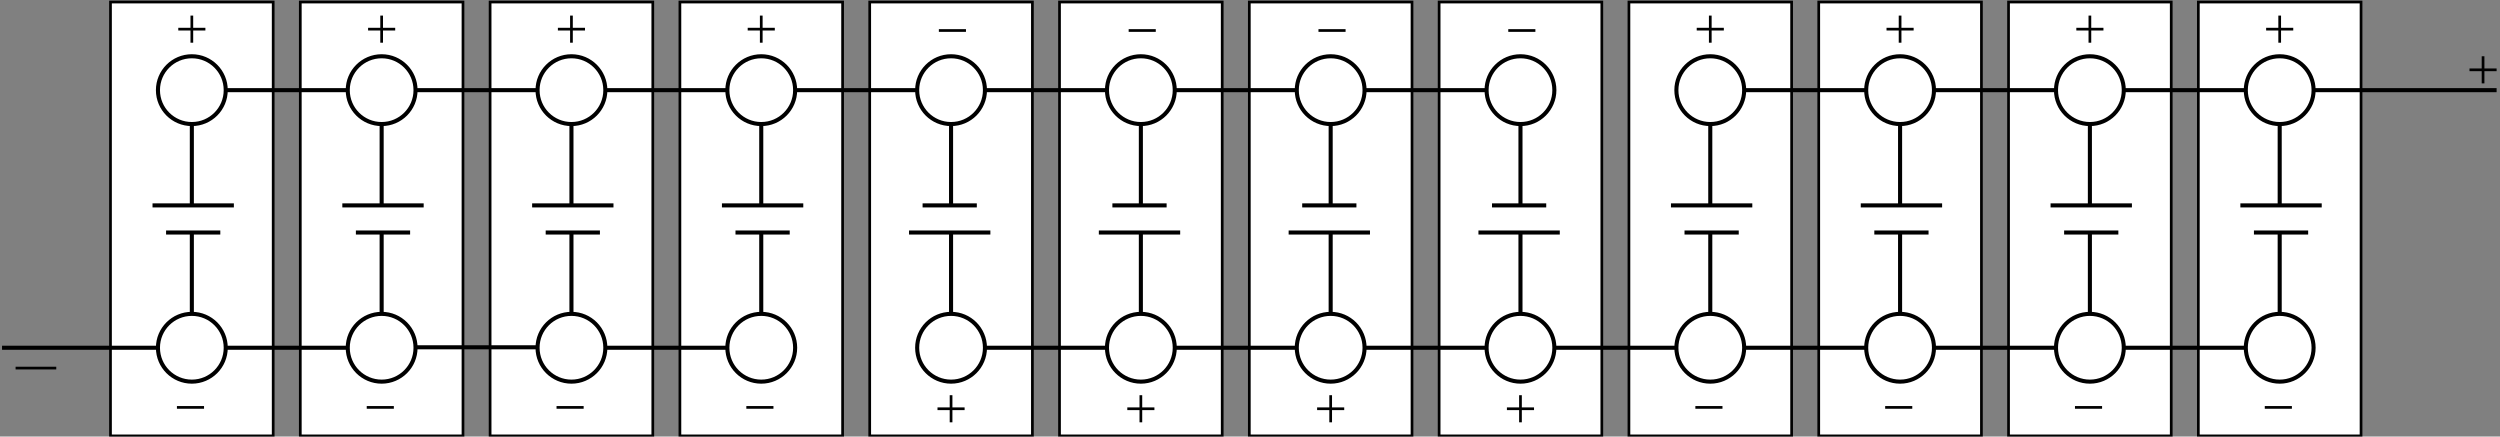 <svg host="65bd71144e" xmlns="http://www.w3.org/2000/svg" xmlns:xlink="http://www.w3.org/1999/xlink" version="1.1" width="1844px" height="322px" viewBox="-0.5 -0.5 1844 322" content="&lt;mxfile&gt;&lt;diagram id=&quot;ZE34XsOWrUGwae3djhKV&quot; name=&quot;Page-1&quot;&gt;7Z1Nc9s2EIZ/jY/xEAA/j03Sj0tmOpNDm6NqMbamtuiRmVjury8VERQAUcaKwmKBmL5EYihK3PcFwH1ILK7Eh4ft75vF492nZlnfX/Fkub0SH684Z1Wedf/strzst+SC7zfcblbLfqfDhs+r/+p+Y9Jv/bZa1k/ajm3T3LerR33jTbNe1zettm2x2TTP+m5fm3v9Wx8Xt/XRhs83i/vjrX+tlu3dfmvJi8P2P+rV7Z38ZpZX+/95WMid+zN5ulssm2dlk/j1SnzYNE27f/Ww/VDf74In47L/3G8n/nf4YZt63UI+UPaf+L64/9afXP/D2hd5treb5ttjv1u9aevtWIwX/8jdk+PfwIYz6yxRNw91u3npdukPlPaf6M2QySM8H0LL5LY7JaxCblz0ct4Ohz6ccfeiP+nxAEhlXgtAd/7rZb37QHIl3j/frdr68+PiZve/z53Bu2137UP3BR9Z9/Kp3TT/DrboTvv9ydCpISpPxMhLEIrEHoTuE13zqu0BWDw97tvc19V2FzQjIuLSiPSfEJnmmvTYNNlIuDIX0QK0mcCjxYXHcKWAcK2Xv+z65e7dulnXsBZVL4966bPa02snvKnvF+3qu378sSj03/Bns+q++dClVXq4q0o/wlPzbXNT9x9Su2fjOLnlOO1ic1u3R8f5Iclw0jCVMh8DgcWlmT4SsGOTjnWBTnpATmHSfdC9m9QI77mm5OMqIXhSvCFRtno0X8a9DdUIUZTcqSgihu5cXiVLxxcTVUktx3GoUvH2VKqM6JoXL1CVhOU4DlUqnatUb1ft393r5Drr33252uctu9cft+qbl/4NWNnuh/2IoXodTNZRmj1lOlHu3BjO8BplCUmzzpR73X27ovfu7Zd+7x9vDor/eDdB8v35XymJIpXkplJTGzgzD5TgSQ64rsTmK6zUT9cvYCkBF3FeAAu3WhcxCJAc2DsyOBERcsBSAnLRwKPlE7CUbq/IoYDF3p5mwKKqBLgidwBYXncpHWAp3V7qQk1akJg0FsBSAm5+/DSixAJYKvdZQvDdeXyARcKGt6RSfIClAqRfgQAW+cMUwFLSkuj4AEvl9oYBNmDpf5wKWPaJ4gxY4JIDMmtswCKMCza/gKUCZMs+AEtlty5iECA5sG9kcCoi5IClgtwdCjtaPgFLRZK7AtrTDFhUlQDJ7OUjgcWldIBlGGM9u7QicWkshIUlbvPEsFWJBbGwxH1eGHyPHh9jYYn7fC54meKDLCxx+4QvImWR2aJKWSpaHB0fZWEJ5P5sMJhFaq5iln26OGMWsOaDLRHaOFNb+NDex9v4wSeqSxTTXOoTKk+8y7Lr5PDHRJ7q/UKWXudZdfgrJg4L+tek5Vnf4rATYYCkGn3mmdGA/II7xgKZe9ZrQYTuhiMHRaNOxoQc3jEOSSkDj5dPfMdkfPzm4JBWNQM8TSdAuudgSLA4lRDhcZKpkn3cZ4Z3Uha3+U7gskQD8TjJTDTibj1CisdJ5qIR6xQhxuPRzEYbkkeV47FTyd4M8k4q7vb5X2SQN6iukjymlM2ZUR5IdZl62S+zxftN03bhadbd1ne7eWSvZIOX45g80YPgGccIQF59IY45I5xa2ITd5JiB4YBuwiFwcB2lABCEgNzJjC6EPqmXoMmNAS0PcXgp9Ks/8wDQ0SV7/TAuxxZwGSH3Y4vFuwbXGebZ+AA7gmSKZq8GlXktgMZqXnywI9xmpnHIMpW3WYCQS1ncJ6Lhd/VC5+yTM4nCchyXOrlPH8PXiRvxnQrgSstxHOqE+OyGa7Ajr8k1sCNCAuHlRL1tpMCl3u7npmJiHam5hnX2OWcoWGdqI39n1DbGHDVTbledBOsUpAWeWYpfgGhqtp3aTY4ZGEhGHQCTOBWlALBO6rlSkZ8Q+sQ6KU1mDGh5M9ZRVAIXL3I/tli8S4l1UpKJob0aM9Y5KQtJWSNiWcLHOvJEPeMC2q4+QqyTuU8fw9cpQqyTARK+QLCOzE01rJMGgcHjwTpZVNWNBs01rJOSTrKKEetkgCydBOuUpGWlWYZf9mhqtp3ZTY4ZGM+lkFxHKQCsk3muj+QnhD6xTkaTGQNa3ox1FJXAJZPcjy0W71JiHXmZ4Nu8pEV7wsc6OUkpJWJZwsc6ufs0NPyuPkKsk5MUUyLWKUKskwMSvkCwjsxNNayTBYHB48E6eVTVlAbNNayTBVVPKQasUxBeeo9rNTQg40rQM9eBLJJHxHUK+5UgZmA8l31xHaUAuA5kNb74QuiT60BW80PIwQAtb+Y6ikqE9wws3qXkOqB1Bd2bl3ZNj/C5Ds36hcSyhM91IAsWIvAC2q4+Qq7jeGXFOHSKkOs4XmwRk+tI92pch3btufi4DsI6jphcR2qucZ2StKRSjFwHsi4k+oLvZjUhzwgHsuqil7rGld2+mGHwXPPlspjQswXIUn6hx8srzoKs/IeQOAFa1VzXWNMJkOA6GBMsTiWsawxabxDBqDR3paaSFhiwcelLmof0aBdfCb+uMWQhQ4SEnrZbj6+uMXe84GIcOsVX15g7XoIRE7zI6GrghXZhogjrGnOE5R0x0YtUXUMvFWnRowjrGnPIapHo6EWQ1jDmkKUYfaCXXgwi9MJBKxT6RgknY0KOXnjiec4YRrx8oheekGS0kFY1oxdNJy+rDNqcSodeeOI2mQQblWbxlVjQy3DotyFLLOilS3acygJM6Ym79QjRC3Of4IWvU4TohSGULMFBL0P2qKKX/rp4Ri9nKI4wew0PvQyqq+ilzx5n9HKG6uBlPy65zLagl5S0znAXb3sMvKAXZrcvZhg81065LCb06IVBbsIGHi+v6IXRZLSAVjWjF1Un2ZsgoxeLUwnRC3ebTEKNuv/tM3o5KYvb3DFwWaJBL5ykPAlxtx4heuHuE7zwdYoQvXCEsiJI6EVmjxp6oV2+PUb0wt3Oo8VGL1J1Db0w0uJBMaIXDl6a45LLbAt6yUhrAXfjqD0GXtALt9sXMwyQzNg7SjgVE3r0IqlFzPHyil4EUUZLOihEiF4EIMV1gF4sTiVEL4KkTBEnWrQyGvQi3OaOgcsSDXoR7lPF8Lv1CNGLcJ/gha9ThOhFuK+chIVeZPaooRfaBdZjRC/CfQ0mTPQiVdfQCyct6BQjehGQfHtaO2dqKx/a/Hg7PzhF9Ylimwumph33DrIYpuqdkvgmii55NbU4VGl4pxJ43oGs1v7Teaca6XfYKbboxzxZlV5Xhz9Zi1L2HiJJr/NM2WHiUFRm18nhTz4kCfwWl7bDeyA3XNvJgV/rskgnVecGG8nMngZcZ9KYbpqafZ9L7yA+2svO88FwOXyG5yZ2WfnsHRfeQVzkIljvDLd6VPPQVr/JK8M8U3FUYTxsnSJmVynije2J5jlnsJtoHjEyNYHRPkUWp3sQaAz65YsqekF6gWwWTy2KLALNMXlMsD1GOvJETd+N0N384I66DJYUHv2DQHbC9082lp6npGwnUv/Is39b/pHLK+lLwxEvBxinfxBL1k3BNGdeJU/0jxjzT0qabB/5J5+abR/5J0NMtzP+Fv0jAVVAS1PG6h/Eug3h+icbYX3ES2DE6h8EVHyJf7zcZhhW6NTreM7j1wT/4E1eCvc21bAAhl6MhHb8MotqTPdPasJDTP8gEOPg/TNU8dRnVNHOo4vUP3hP8AXsH1mKRPMP8cOAInfmH+bRPwj8OXj/DAteBVRMy6F/hDD9Y9wIcegf+aPflH+Gqt0BzQg+Ur2YzA+FMUc2R+SHOR4/DNg/LLzHmmP1Dw/CPxN9QCt5aVyn5lMfR2aluZYE5ogTwuIZhVlGQI6DPuaM5jSTE3Oa+/N9hMOfM5qTLHJJJctWj+fLuL8DmDOa0yzpSCnKO3Mor86V5dQHJ+vSvd00Tavuvlk83n1qlvVuj/8B&lt;/diagram&gt;&lt;/mxfile&gt;">
    <rect x="-0.5" y="-0.5" width="1844" height="322" fill="#808080" stroke="none"/>
    <defs/>
    <g>
        <rect x="81" y="1" width="120" height="320" fill="#ffffff" stroke="#000000" stroke-width="2" pointer-events="none"/>
        <ellipse cx="141" cy="66" rx="25" ry="25" fill="#ffffff" stroke="#000000" stroke-width="3" pointer-events="none"/>
        <ellipse cx="141" cy="256" rx="25" ry="25" fill="#ffffff" stroke="#000000" stroke-width="3" pointer-events="none"/>
        <path d="M 130 300 L 150 300" fill="none" stroke="#000000" stroke-width="2" stroke-miterlimit="10" pointer-events="none"/>
        <path d="M 131 21 L 151 21" fill="none" stroke="#000000" stroke-width="2" stroke-miterlimit="10" pointer-events="none"/>
        <path d="M 141 31 L 141 11" fill="none" stroke="#000000" stroke-width="2" stroke-miterlimit="10" pointer-events="none"/>
        <path d="M 162 171 L 122 171" fill="none" stroke="#000000" stroke-width="3" stroke-miterlimit="10" pointer-events="none"/>
        <path d="M 172 151 L 112 151" fill="none" stroke="#000000" stroke-width="3" stroke-miterlimit="10" pointer-events="none"/>
        <path d="M 141 231 L 141 171" fill="none" stroke="#000000" stroke-width="3" stroke-miterlimit="10" pointer-events="none"/>
        <path d="M 141 151 L 141 91" fill="none" stroke="#000000" stroke-width="3" stroke-miterlimit="10" pointer-events="none"/>
        <rect x="221" y="1" width="120" height="320" fill="#ffffff" stroke="#000000" stroke-width="2" pointer-events="none"/>
        <ellipse cx="281" cy="66" rx="25" ry="25" fill="#ffffff" stroke="#000000" stroke-width="3" pointer-events="none"/>
        <ellipse cx="281" cy="256" rx="25" ry="25" fill="#ffffff" stroke="#000000" stroke-width="3" pointer-events="none"/>
        <path d="M 270 300 L 290 300" fill="none" stroke="#000000" stroke-width="2" stroke-miterlimit="10" pointer-events="none"/>
        <path d="M 271 21 L 291 21" fill="none" stroke="#000000" stroke-width="2" stroke-miterlimit="10" pointer-events="none"/>
        <path d="M 281 31 L 281 11" fill="none" stroke="#000000" stroke-width="2" stroke-miterlimit="10" pointer-events="none"/>
        <path d="M 302 171 L 262 171" fill="none" stroke="#000000" stroke-width="3" stroke-miterlimit="10" pointer-events="none"/>
        <path d="M 312 151 L 252 151" fill="none" stroke="#000000" stroke-width="3" stroke-miterlimit="10" pointer-events="none"/>
        <path d="M 281 231 L 281 171" fill="none" stroke="#000000" stroke-width="3" stroke-miterlimit="10" pointer-events="none"/>
        <path d="M 281 151 L 281 91" fill="none" stroke="#000000" stroke-width="3" stroke-miterlimit="10" pointer-events="none"/>
        <rect x="361" y="1" width="120" height="320" fill="#ffffff" stroke="#000000" stroke-width="2" pointer-events="none"/>
        <ellipse cx="421" cy="66" rx="25" ry="25" fill="#ffffff" stroke="#000000" stroke-width="3" pointer-events="none"/>
        <ellipse cx="421" cy="256" rx="25" ry="25" fill="#ffffff" stroke="#000000" stroke-width="3" pointer-events="none"/>
        <path d="M 410 300 L 430 300" fill="none" stroke="#000000" stroke-width="2" stroke-miterlimit="10" pointer-events="none"/>
        <path d="M 411 21 L 431 21" fill="none" stroke="#000000" stroke-width="2" stroke-miterlimit="10" pointer-events="none"/>
        <path d="M 421 31 L 421 11" fill="none" stroke="#000000" stroke-width="2" stroke-miterlimit="10" pointer-events="none"/>
        <path d="M 442 171 L 402 171" fill="none" stroke="#000000" stroke-width="3" stroke-miterlimit="10" pointer-events="none"/>
        <path d="M 452 151 L 392 151" fill="none" stroke="#000000" stroke-width="3" stroke-miterlimit="10" pointer-events="none"/>
        <path d="M 421 231 L 421 171" fill="none" stroke="#000000" stroke-width="3" stroke-miterlimit="10" pointer-events="none"/>
        <path d="M 421 151 L 421 91" fill="none" stroke="#000000" stroke-width="3" stroke-miterlimit="10" pointer-events="none"/>
        <path d="M 306 255.66 L 396 255.66" fill="none" stroke="#000000" stroke-width="3" stroke-miterlimit="10" pointer-events="none"/>
        <rect x="501" y="1" width="120" height="320" fill="#ffffff" stroke="#000000" stroke-width="2" pointer-events="none"/>
        <ellipse cx="561" cy="66" rx="25" ry="25" fill="#ffffff" stroke="#000000" stroke-width="3" pointer-events="none"/>
        <ellipse cx="561" cy="256" rx="25" ry="25" fill="#ffffff" stroke="#000000" stroke-width="3" pointer-events="none"/>
        <path d="M 550 300 L 570 300" fill="none" stroke="#000000" stroke-width="2" stroke-miterlimit="10" pointer-events="none"/>
        <path d="M 551 21 L 571 21" fill="none" stroke="#000000" stroke-width="2" stroke-miterlimit="10" pointer-events="none"/>
        <path d="M 561 31 L 561 11" fill="none" stroke="#000000" stroke-width="2" stroke-miterlimit="10" pointer-events="none"/>
        <path d="M 582 171 L 542 171" fill="none" stroke="#000000" stroke-width="3" stroke-miterlimit="10" pointer-events="none"/>
        <path d="M 592 151 L 532 151" fill="none" stroke="#000000" stroke-width="3" stroke-miterlimit="10" pointer-events="none"/>
        <path d="M 561 231 L 561 171" fill="none" stroke="#000000" stroke-width="3" stroke-miterlimit="10" pointer-events="none"/>
        <path d="M 561 151 L 561 91" fill="none" stroke="#000000" stroke-width="3" stroke-miterlimit="10" pointer-events="none"/>
        <rect x="641" y="1" width="120" height="320" fill="#ffffff" stroke="#000000" stroke-width="2" transform="rotate(-180,701,161)" pointer-events="none"/>
        <ellipse cx="701" cy="256" rx="25" ry="25" fill="#ffffff" stroke="#000000" stroke-width="3" transform="rotate(-180,701,256)" pointer-events="none"/>
        <ellipse cx="701" cy="66" rx="25" ry="25" fill="#ffffff" stroke="#000000" stroke-width="3" transform="rotate(-180,701,66)" pointer-events="none"/>
        <path d="M 712 22 L 692 22" fill="none" stroke="#000000" stroke-width="2" stroke-miterlimit="10" pointer-events="none"/>
        <path d="M 711 301 L 691 301" fill="none" stroke="#000000" stroke-width="2" stroke-miterlimit="10" pointer-events="none"/>
        <path d="M 701 291 L 701 311" fill="none" stroke="#000000" stroke-width="2" stroke-miterlimit="10" pointer-events="none"/>
        <path d="M 680 151 L 720 151" fill="none" stroke="#000000" stroke-width="3" stroke-miterlimit="10" pointer-events="none"/>
        <path d="M 670 171 L 730 171" fill="none" stroke="#000000" stroke-width="3" stroke-miterlimit="10" pointer-events="none"/>
        <path d="M 701 91 L 701 151" fill="none" stroke="#000000" stroke-width="3" stroke-miterlimit="10" pointer-events="none"/>
        <path d="M 701 171 L 701 231" fill="none" stroke="#000000" stroke-width="3" stroke-miterlimit="10" pointer-events="none"/>
        <rect x="781" y="1" width="120" height="320" fill="#ffffff" stroke="#000000" stroke-width="2" transform="rotate(-180,841,161)" pointer-events="none"/>
        <ellipse cx="841" cy="256" rx="25" ry="25" fill="#ffffff" stroke="#000000" stroke-width="3" transform="rotate(-180,841,256)" pointer-events="none"/>
        <ellipse cx="841" cy="66" rx="25" ry="25" fill="#ffffff" stroke="#000000" stroke-width="3" transform="rotate(-180,841,66)" pointer-events="none"/>
        <path d="M 852 22 L 832 22" fill="none" stroke="#000000" stroke-width="2" stroke-miterlimit="10" pointer-events="none"/>
        <path d="M 851 301 L 831 301" fill="none" stroke="#000000" stroke-width="2" stroke-miterlimit="10" pointer-events="none"/>
        <path d="M 841 291 L 841 311" fill="none" stroke="#000000" stroke-width="2" stroke-miterlimit="10" pointer-events="none"/>
        <path d="M 820 151 L 860 151" fill="none" stroke="#000000" stroke-width="3" stroke-miterlimit="10" pointer-events="none"/>
        <path d="M 810 171 L 870 171" fill="none" stroke="#000000" stroke-width="3" stroke-miterlimit="10" pointer-events="none"/>
        <path d="M 841 91 L 841 151" fill="none" stroke="#000000" stroke-width="3" stroke-miterlimit="10" pointer-events="none"/>
        <path d="M 841 171 L 841 231" fill="none" stroke="#000000" stroke-width="3" stroke-miterlimit="10" pointer-events="none"/>
        <rect x="921" y="1" width="120" height="320" fill="#ffffff" stroke="#000000" stroke-width="2" transform="rotate(-180,981,161)" pointer-events="none"/>
        <ellipse cx="981" cy="256" rx="25" ry="25" fill="#ffffff" stroke="#000000" stroke-width="3" transform="rotate(-180,981,256)" pointer-events="none"/>
        <ellipse cx="981" cy="66" rx="25" ry="25" fill="#ffffff" stroke="#000000" stroke-width="3" transform="rotate(-180,981,66)" pointer-events="none"/>
        <path d="M 992 22 L 972 22" fill="none" stroke="#000000" stroke-width="2" stroke-miterlimit="10" pointer-events="none"/>
        <path d="M 991 301 L 971 301" fill="none" stroke="#000000" stroke-width="2" stroke-miterlimit="10" pointer-events="none"/>
        <path d="M 981 291 L 981 311" fill="none" stroke="#000000" stroke-width="2" stroke-miterlimit="10" pointer-events="none"/>
        <path d="M 960 151 L 1000 151" fill="none" stroke="#000000" stroke-width="3" stroke-miterlimit="10" pointer-events="none"/>
        <path d="M 950 171 L 1010 171" fill="none" stroke="#000000" stroke-width="3" stroke-miterlimit="10" pointer-events="none"/>
        <path d="M 981 91 L 981 151" fill="none" stroke="#000000" stroke-width="3" stroke-miterlimit="10" pointer-events="none"/>
        <path d="M 981 171 L 981 231" fill="none" stroke="#000000" stroke-width="3" stroke-miterlimit="10" pointer-events="none"/>
        <rect x="1061" y="1" width="120" height="320" fill="#ffffff" stroke="#000000" stroke-width="2" transform="rotate(-180,1121,161)" pointer-events="none"/>
        <ellipse cx="1121" cy="256" rx="25" ry="25" fill="#ffffff" stroke="#000000" stroke-width="3" transform="rotate(-180,1121,256)" pointer-events="none"/>
        <ellipse cx="1121" cy="66" rx="25" ry="25" fill="#ffffff" stroke="#000000" stroke-width="3" transform="rotate(-180,1121,66)" pointer-events="none"/>
        <path d="M 1132 22 L 1112 22" fill="none" stroke="#000000" stroke-width="2" stroke-miterlimit="10" pointer-events="none"/>
        <path d="M 1131 301 L 1111 301" fill="none" stroke="#000000" stroke-width="2" stroke-miterlimit="10" pointer-events="none"/>
        <path d="M 1121 291 L 1121 311" fill="none" stroke="#000000" stroke-width="2" stroke-miterlimit="10" pointer-events="none"/>
        <path d="M 1100 151 L 1140 151" fill="none" stroke="#000000" stroke-width="3" stroke-miterlimit="10" pointer-events="none"/>
        <path d="M 1090 171 L 1150 171" fill="none" stroke="#000000" stroke-width="3" stroke-miterlimit="10" pointer-events="none"/>
        <path d="M 1121 91 L 1121 151" fill="none" stroke="#000000" stroke-width="3" stroke-miterlimit="10" pointer-events="none"/>
        <path d="M 1121 171 L 1121 231" fill="none" stroke="#000000" stroke-width="3" stroke-miterlimit="10" pointer-events="none"/>
        <rect x="1201" y="1" width="120" height="320" fill="#ffffff" stroke="#000000" stroke-width="2" pointer-events="none"/>
        <ellipse cx="1261" cy="66" rx="25" ry="25" fill="#ffffff" stroke="#000000" stroke-width="3" pointer-events="none"/>
        <ellipse cx="1261" cy="256" rx="25" ry="25" fill="#ffffff" stroke="#000000" stroke-width="3" pointer-events="none"/>
        <path d="M 1250 300 L 1270 300" fill="none" stroke="#000000" stroke-width="2" stroke-miterlimit="10" pointer-events="none"/>
        <path d="M 1251 21 L 1271 21" fill="none" stroke="#000000" stroke-width="2" stroke-miterlimit="10" pointer-events="none"/>
        <path d="M 1261 31 L 1261 11" fill="none" stroke="#000000" stroke-width="2" stroke-miterlimit="10" pointer-events="none"/>
        <path d="M 1282 171 L 1242 171" fill="none" stroke="#000000" stroke-width="3" stroke-miterlimit="10" pointer-events="none"/>
        <path d="M 1292 151 L 1232 151" fill="none" stroke="#000000" stroke-width="3" stroke-miterlimit="10" pointer-events="none"/>
        <path d="M 1261 231 L 1261 171" fill="none" stroke="#000000" stroke-width="3" stroke-miterlimit="10" pointer-events="none"/>
        <path d="M 1261 151 L 1261 91" fill="none" stroke="#000000" stroke-width="3" stroke-miterlimit="10" pointer-events="none"/>
        <rect x="1341" y="1" width="120" height="320" fill="#ffffff" stroke="#000000" stroke-width="2" pointer-events="none"/>
        <ellipse cx="1401" cy="66" rx="25" ry="25" fill="#ffffff" stroke="#000000" stroke-width="3" pointer-events="none"/>
        <ellipse cx="1401" cy="256" rx="25" ry="25" fill="#ffffff" stroke="#000000" stroke-width="3" pointer-events="none"/>
        <path d="M 1390 300 L 1410 300" fill="none" stroke="#000000" stroke-width="2" stroke-miterlimit="10" pointer-events="none"/>
        <path d="M 1391 21 L 1411 21" fill="none" stroke="#000000" stroke-width="2" stroke-miterlimit="10" pointer-events="none"/>
        <path d="M 1401 31 L 1401 11" fill="none" stroke="#000000" stroke-width="2" stroke-miterlimit="10" pointer-events="none"/>
        <path d="M 1422 171 L 1382 171" fill="none" stroke="#000000" stroke-width="3" stroke-miterlimit="10" pointer-events="none"/>
        <path d="M 1432 151 L 1372 151" fill="none" stroke="#000000" stroke-width="3" stroke-miterlimit="10" pointer-events="none"/>
        <path d="M 1401 231 L 1401 171" fill="none" stroke="#000000" stroke-width="3" stroke-miterlimit="10" pointer-events="none"/>
        <path d="M 1401 151 L 1401 91" fill="none" stroke="#000000" stroke-width="3" stroke-miterlimit="10" pointer-events="none"/>
        <rect x="1481" y="1" width="120" height="320" fill="#ffffff" stroke="#000000" stroke-width="2" pointer-events="none"/>
        <ellipse cx="1541" cy="66" rx="25" ry="25" fill="#ffffff" stroke="#000000" stroke-width="3" pointer-events="none"/>
        <ellipse cx="1541" cy="256" rx="25" ry="25" fill="#ffffff" stroke="#000000" stroke-width="3" pointer-events="none"/>
        <path d="M 1530 300 L 1550 300" fill="none" stroke="#000000" stroke-width="2" stroke-miterlimit="10" pointer-events="none"/>
        <path d="M 1531 21 L 1551 21" fill="none" stroke="#000000" stroke-width="2" stroke-miterlimit="10" pointer-events="none"/>
        <path d="M 1541 31 L 1541 11" fill="none" stroke="#000000" stroke-width="2" stroke-miterlimit="10" pointer-events="none"/>
        <path d="M 1562 171 L 1522 171" fill="none" stroke="#000000" stroke-width="3" stroke-miterlimit="10" pointer-events="none"/>
        <path d="M 1572 151 L 1512 151" fill="none" stroke="#000000" stroke-width="3" stroke-miterlimit="10" pointer-events="none"/>
        <path d="M 1541 231 L 1541 171" fill="none" stroke="#000000" stroke-width="3" stroke-miterlimit="10" pointer-events="none"/>
        <path d="M 1541 151 L 1541 91" fill="none" stroke="#000000" stroke-width="3" stroke-miterlimit="10" pointer-events="none"/>
        <rect x="1621" y="1" width="120" height="320" fill="#ffffff" stroke="#000000" stroke-width="2" pointer-events="none"/>
        <ellipse cx="1681" cy="66" rx="25" ry="25" fill="#ffffff" stroke="#000000" stroke-width="3" pointer-events="none"/>
        <ellipse cx="1681" cy="256" rx="25" ry="25" fill="#ffffff" stroke="#000000" stroke-width="3" pointer-events="none"/>
        <path d="M 1670 300 L 1690 300" fill="none" stroke="#000000" stroke-width="2" stroke-miterlimit="10" pointer-events="none"/>
        <path d="M 1671 21 L 1691 21" fill="none" stroke="#000000" stroke-width="2" stroke-miterlimit="10" pointer-events="none"/>
        <path d="M 1681 31 L 1681 11" fill="none" stroke="#000000" stroke-width="2" stroke-miterlimit="10" pointer-events="none"/>
        <path d="M 1702 171 L 1662 171" fill="none" stroke="#000000" stroke-width="3" stroke-miterlimit="10" pointer-events="none"/>
        <path d="M 1712 151 L 1652 151" fill="none" stroke="#000000" stroke-width="3" stroke-miterlimit="10" pointer-events="none"/>
        <path d="M 1681 231 L 1681 171" fill="none" stroke="#000000" stroke-width="3" stroke-miterlimit="10" pointer-events="none"/>
        <path d="M 1681 151 L 1681 91" fill="none" stroke="#000000" stroke-width="3" stroke-miterlimit="10" pointer-events="none"/>
        <path d="M 166 256 L 256 256" fill="none" stroke="#000000" stroke-width="3" stroke-miterlimit="10" pointer-events="none"/>
        <path d="M 446 256 L 536 256" fill="none" stroke="#000000" stroke-width="3" stroke-miterlimit="10" pointer-events="none"/>
        <path d="M 166 66 L 256 66" fill="none" stroke="#000000" stroke-width="3" stroke-miterlimit="10" pointer-events="none"/>
        <path d="M 396 66 L 306 66" fill="none" stroke="#000000" stroke-width="3" stroke-miterlimit="10" pointer-events="none"/>
        <path d="M 536 66 L 446 66" fill="none" stroke="#000000" stroke-width="3" stroke-miterlimit="10" pointer-events="none"/>
        <path d="M 676 66 L 586 66" fill="none" stroke="#000000" stroke-width="3" stroke-miterlimit="10" pointer-events="none"/>
        <path d="M 1 256 L 116 256" fill="none" stroke="#000000" stroke-width="3" stroke-miterlimit="10" pointer-events="none"/>
        <path d="M 816 66 L 726 66" fill="none" stroke="#000000" stroke-width="3" stroke-miterlimit="10" pointer-events="none"/>
        <path d="M 956 66 L 866 66" fill="none" stroke="#000000" stroke-width="3" stroke-miterlimit="10" pointer-events="none"/>
        <path d="M 1096 66 L 1006 66" fill="none" stroke="#000000" stroke-width="3" stroke-miterlimit="10" pointer-events="none"/>
        <path d="M 726 256 L 816 256" fill="none" stroke="#000000" stroke-width="3" stroke-miterlimit="10" pointer-events="none"/>
        <path d="M 866 256 L 956 256" fill="none" stroke="#000000" stroke-width="3" stroke-miterlimit="10" pointer-events="none"/>
        <path d="M 1006 256 L 1096 256" fill="none" stroke="#000000" stroke-width="3" stroke-miterlimit="10" pointer-events="none"/>
        <path d="M 1146 256 L 1236 256" fill="none" stroke="#000000" stroke-width="3" stroke-miterlimit="10" pointer-events="none"/>
        <path d="M 1286 256 L 1376 256" fill="none" stroke="#000000" stroke-width="3" stroke-miterlimit="10" pointer-events="none"/>
        <path d="M 1426 256 L 1516 256" fill="none" stroke="#000000" stroke-width="3" stroke-miterlimit="10" pointer-events="none"/>
        <path d="M 1566 256 L 1656 256" fill="none" stroke="#000000" stroke-width="3" stroke-miterlimit="10" pointer-events="none"/>
        <path d="M 1286 66 L 1376 66" fill="none" stroke="#000000" stroke-width="3" stroke-miterlimit="10" pointer-events="none"/>
        <path d="M 1426 66 L 1516 66" fill="none" stroke="#000000" stroke-width="3" stroke-miterlimit="10" pointer-events="none"/>
        <path d="M 1566 66 L 1656 66" fill="none" stroke="#000000" stroke-width="3" stroke-miterlimit="10" pointer-events="none"/>
        <path d="M 1706 66 L 1841 66" fill="none" stroke="#000000" stroke-width="3" stroke-miterlimit="10" pointer-events="none"/>
        <path d="M 1821 51 L 1841 51" fill="none" stroke="#000000" stroke-width="2" stroke-miterlimit="10" pointer-events="none"/>
        <path d="M 1831 61 L 1831 41" fill="none" stroke="#000000" stroke-width="2" stroke-miterlimit="10" pointer-events="none"/>
        <path d="M 11 271 L 41 271" fill="none" stroke="#000000" stroke-width="2" stroke-miterlimit="10" pointer-events="none"/>
    </g>
</svg>
